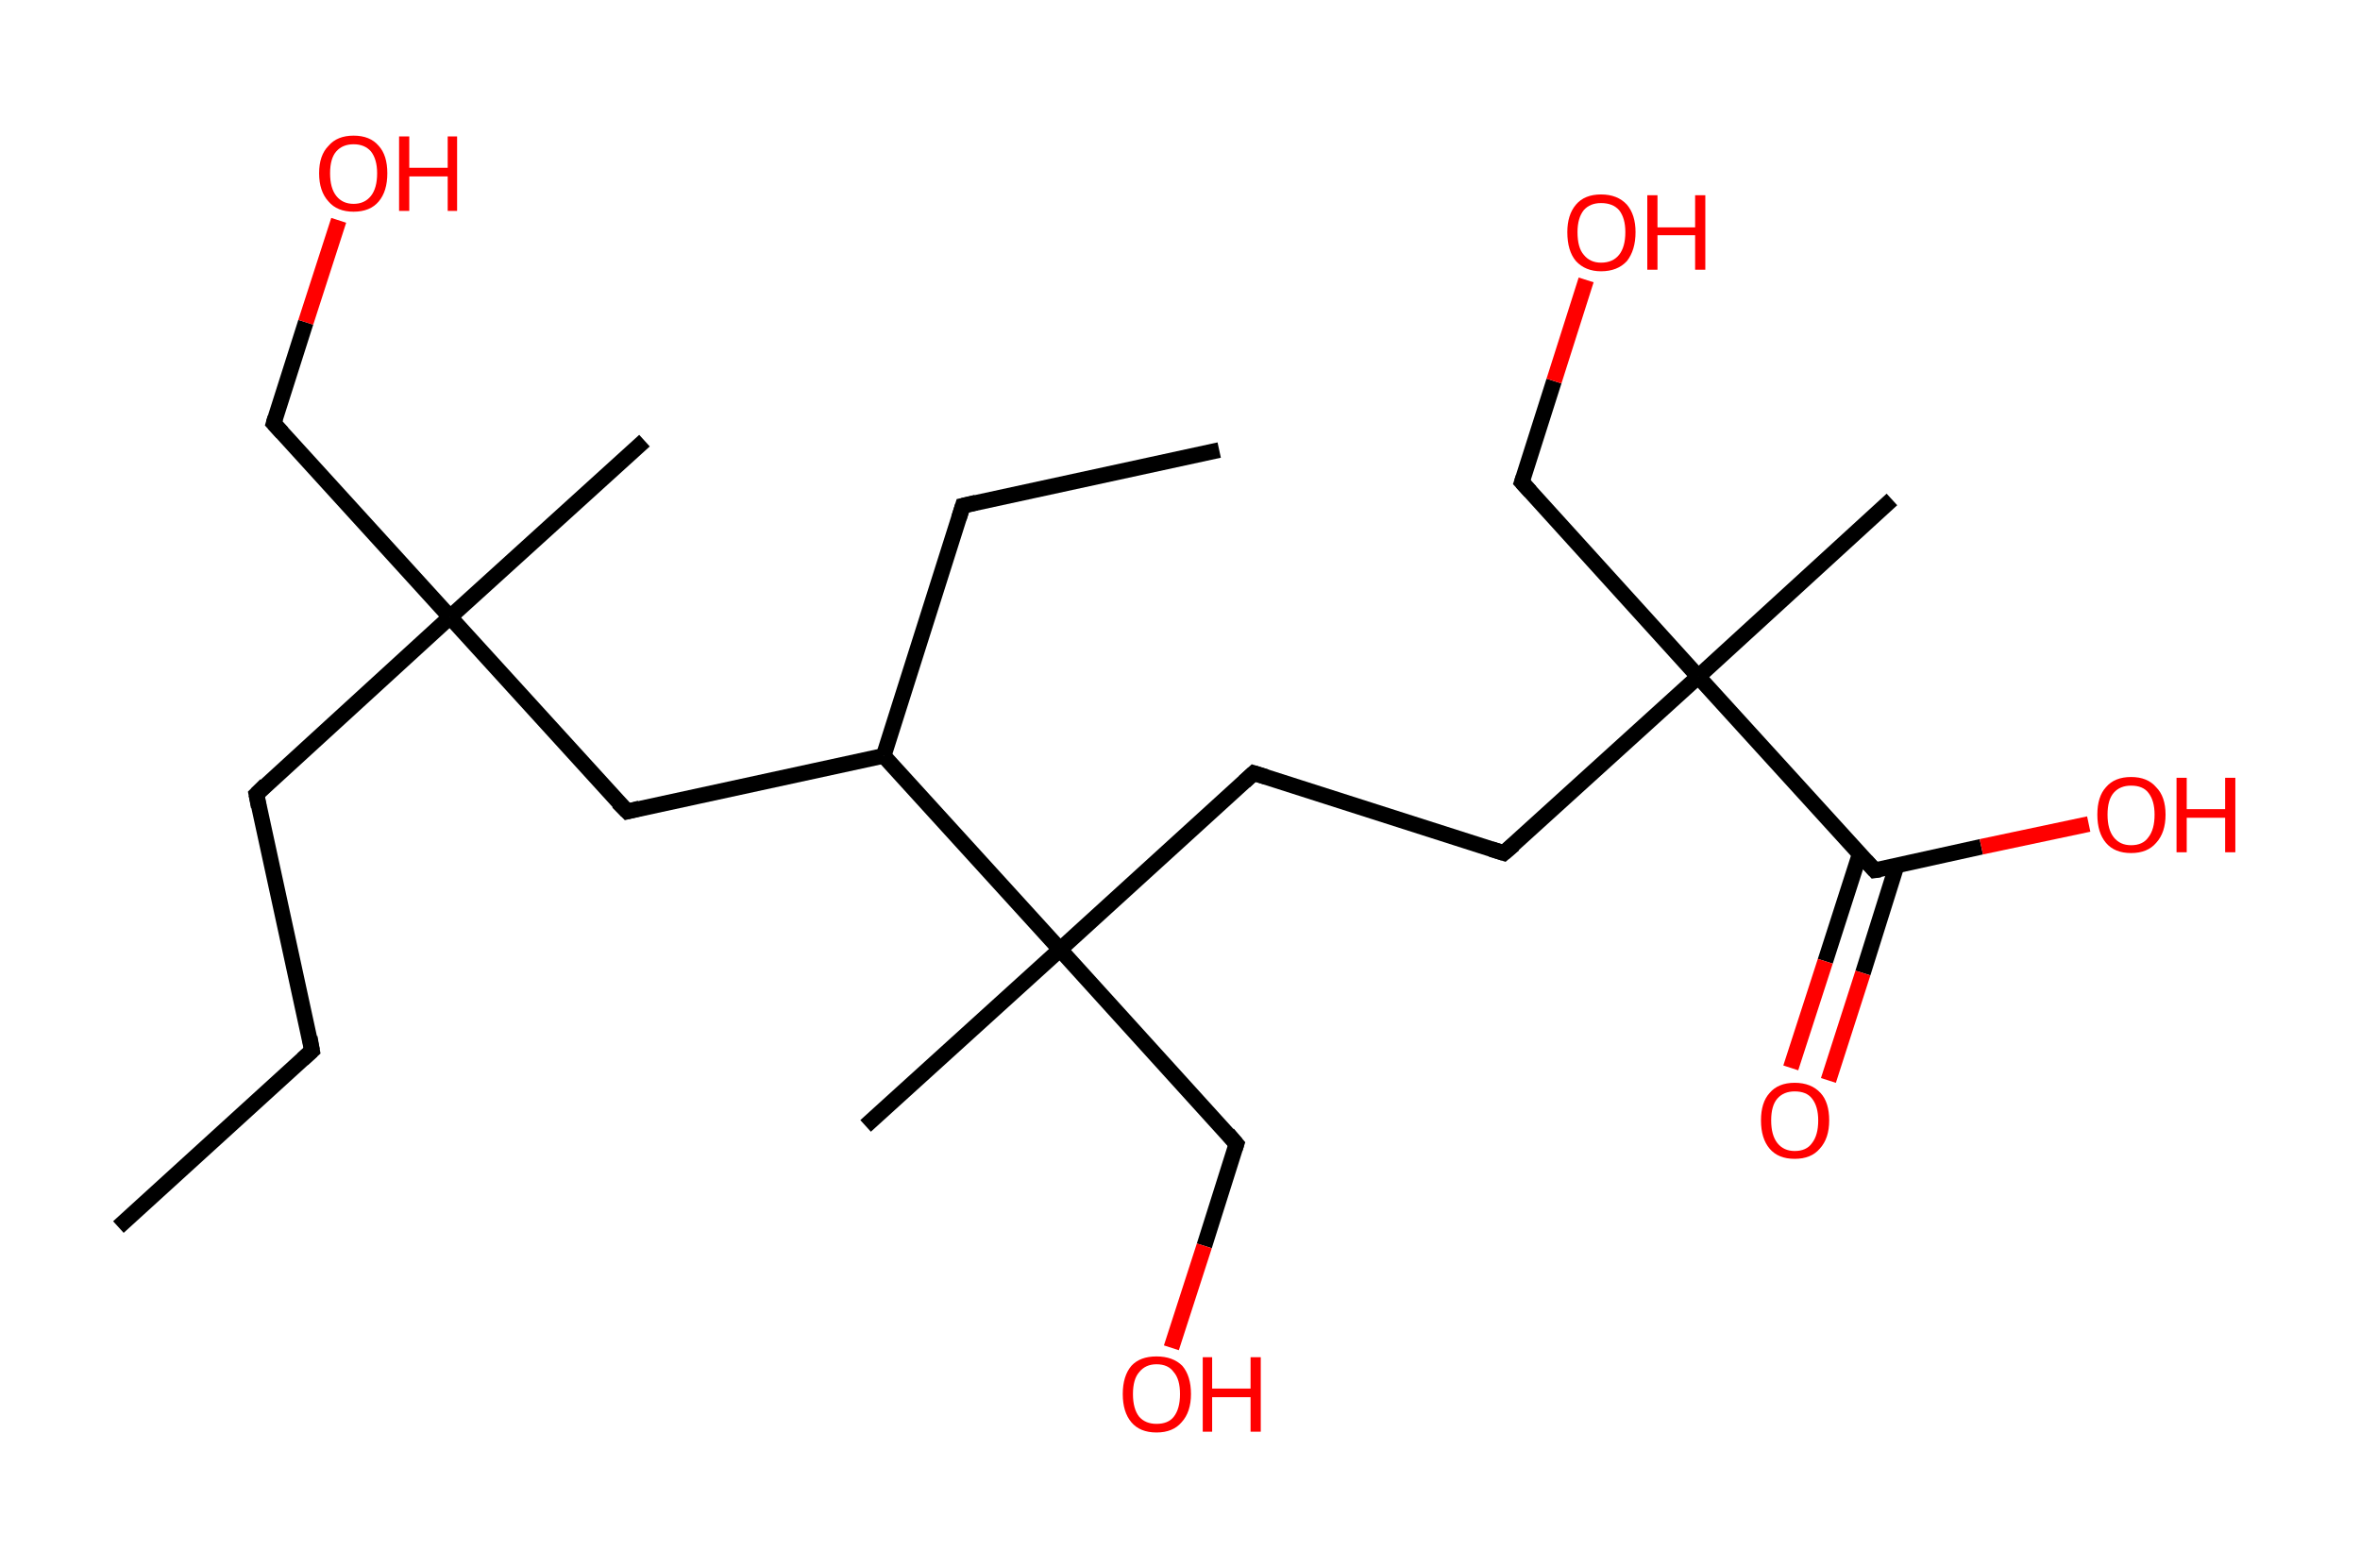 <?xml version='1.0' encoding='ASCII' standalone='yes'?>
<svg xmlns="http://www.w3.org/2000/svg" xmlns:rdkit="http://www.rdkit.org/xml" xmlns:xlink="http://www.w3.org/1999/xlink" version="1.1" baseProfile="full" xml:space="preserve" width="301px" height="200px" viewBox="0 0 301 200">
<!-- END OF HEADER -->
<rect style="opacity:1.0;fill:#FFFFFF;stroke:none" width="301.0" height="200.0" x="0.0" y="0.0"> </rect>
<path class="bond-0 atom-0 atom-1" d="M 15.1,156.5 L 39.8,134.0" style="fill:none;fill-rule:evenodd;stroke:#000000;stroke-width:2.0px;stroke-linecap:butt;stroke-linejoin:miter;stroke-opacity:1"/>
<path class="bond-1 atom-1 atom-2" d="M 39.8,134.0 L 32.7,101.3" style="fill:none;fill-rule:evenodd;stroke:#000000;stroke-width:2.0px;stroke-linecap:butt;stroke-linejoin:miter;stroke-opacity:1"/>
<path class="bond-2 atom-2 atom-3" d="M 32.7,101.3 L 57.4,78.7" style="fill:none;fill-rule:evenodd;stroke:#000000;stroke-width:2.0px;stroke-linecap:butt;stroke-linejoin:miter;stroke-opacity:1"/>
<path class="bond-3 atom-3 atom-4" d="M 57.4,78.7 L 82.2,56.2" style="fill:none;fill-rule:evenodd;stroke:#000000;stroke-width:2.0px;stroke-linecap:butt;stroke-linejoin:miter;stroke-opacity:1"/>
<path class="bond-4 atom-3 atom-5" d="M 57.4,78.7 L 34.9,54.0" style="fill:none;fill-rule:evenodd;stroke:#000000;stroke-width:2.0px;stroke-linecap:butt;stroke-linejoin:miter;stroke-opacity:1"/>
<path class="bond-5 atom-5 atom-6" d="M 34.9,54.0 L 39.0,41.1" style="fill:none;fill-rule:evenodd;stroke:#000000;stroke-width:2.0px;stroke-linecap:butt;stroke-linejoin:miter;stroke-opacity:1"/>
<path class="bond-5 atom-5 atom-6" d="M 39.0,41.1 L 43.2,28.1" style="fill:none;fill-rule:evenodd;stroke:#FF0000;stroke-width:2.0px;stroke-linecap:butt;stroke-linejoin:miter;stroke-opacity:1"/>
<path class="bond-6 atom-3 atom-7" d="M 57.4,78.7 L 80.0,103.5" style="fill:none;fill-rule:evenodd;stroke:#000000;stroke-width:2.0px;stroke-linecap:butt;stroke-linejoin:miter;stroke-opacity:1"/>
<path class="bond-7 atom-7 atom-8" d="M 80.0,103.5 L 112.7,96.4" style="fill:none;fill-rule:evenodd;stroke:#000000;stroke-width:2.0px;stroke-linecap:butt;stroke-linejoin:miter;stroke-opacity:1"/>
<path class="bond-8 atom-8 atom-9" d="M 112.7,96.4 L 122.8,64.5" style="fill:none;fill-rule:evenodd;stroke:#000000;stroke-width:2.0px;stroke-linecap:butt;stroke-linejoin:miter;stroke-opacity:1"/>
<path class="bond-9 atom-9 atom-10" d="M 122.8,64.5 L 155.5,57.4" style="fill:none;fill-rule:evenodd;stroke:#000000;stroke-width:2.0px;stroke-linecap:butt;stroke-linejoin:miter;stroke-opacity:1"/>
<path class="bond-10 atom-8 atom-11" d="M 112.7,96.4 L 135.2,121.1" style="fill:none;fill-rule:evenodd;stroke:#000000;stroke-width:2.0px;stroke-linecap:butt;stroke-linejoin:miter;stroke-opacity:1"/>
<path class="bond-11 atom-11 atom-12" d="M 135.2,121.1 L 110.4,143.6" style="fill:none;fill-rule:evenodd;stroke:#000000;stroke-width:2.0px;stroke-linecap:butt;stroke-linejoin:miter;stroke-opacity:1"/>
<path class="bond-12 atom-11 atom-13" d="M 135.2,121.1 L 157.7,145.9" style="fill:none;fill-rule:evenodd;stroke:#000000;stroke-width:2.0px;stroke-linecap:butt;stroke-linejoin:miter;stroke-opacity:1"/>
<path class="bond-13 atom-13 atom-14" d="M 157.7,145.9 L 153.6,158.9" style="fill:none;fill-rule:evenodd;stroke:#000000;stroke-width:2.0px;stroke-linecap:butt;stroke-linejoin:miter;stroke-opacity:1"/>
<path class="bond-13 atom-13 atom-14" d="M 153.6,158.9 L 149.4,171.9" style="fill:none;fill-rule:evenodd;stroke:#FF0000;stroke-width:2.0px;stroke-linecap:butt;stroke-linejoin:miter;stroke-opacity:1"/>
<path class="bond-14 atom-11 atom-15" d="M 135.2,121.1 L 159.9,98.6" style="fill:none;fill-rule:evenodd;stroke:#000000;stroke-width:2.0px;stroke-linecap:butt;stroke-linejoin:miter;stroke-opacity:1"/>
<path class="bond-15 atom-15 atom-16" d="M 159.9,98.6 L 191.8,108.8" style="fill:none;fill-rule:evenodd;stroke:#000000;stroke-width:2.0px;stroke-linecap:butt;stroke-linejoin:miter;stroke-opacity:1"/>
<path class="bond-16 atom-16 atom-17" d="M 191.8,108.8 L 216.6,86.3" style="fill:none;fill-rule:evenodd;stroke:#000000;stroke-width:2.0px;stroke-linecap:butt;stroke-linejoin:miter;stroke-opacity:1"/>
<path class="bond-17 atom-17 atom-18" d="M 216.6,86.3 L 241.3,63.7" style="fill:none;fill-rule:evenodd;stroke:#000000;stroke-width:2.0px;stroke-linecap:butt;stroke-linejoin:miter;stroke-opacity:1"/>
<path class="bond-18 atom-17 atom-19" d="M 216.6,86.3 L 194.1,61.5" style="fill:none;fill-rule:evenodd;stroke:#000000;stroke-width:2.0px;stroke-linecap:butt;stroke-linejoin:miter;stroke-opacity:1"/>
<path class="bond-19 atom-19 atom-20" d="M 194.1,61.5 L 198.2,48.6" style="fill:none;fill-rule:evenodd;stroke:#000000;stroke-width:2.0px;stroke-linecap:butt;stroke-linejoin:miter;stroke-opacity:1"/>
<path class="bond-19 atom-19 atom-20" d="M 198.2,48.6 L 202.3,35.7" style="fill:none;fill-rule:evenodd;stroke:#FF0000;stroke-width:2.0px;stroke-linecap:butt;stroke-linejoin:miter;stroke-opacity:1"/>
<path class="bond-20 atom-17 atom-21" d="M 216.6,86.3 L 239.1,111.0" style="fill:none;fill-rule:evenodd;stroke:#000000;stroke-width:2.0px;stroke-linecap:butt;stroke-linejoin:miter;stroke-opacity:1"/>
<path class="bond-21 atom-21 atom-22" d="M 237.2,108.9 L 232.8,122.6" style="fill:none;fill-rule:evenodd;stroke:#000000;stroke-width:2.0px;stroke-linecap:butt;stroke-linejoin:miter;stroke-opacity:1"/>
<path class="bond-21 atom-21 atom-22" d="M 232.8,122.6 L 228.4,136.2" style="fill:none;fill-rule:evenodd;stroke:#FF0000;stroke-width:2.0px;stroke-linecap:butt;stroke-linejoin:miter;stroke-opacity:1"/>
<path class="bond-21 atom-21 atom-22" d="M 241.9,110.4 L 237.6,124.1" style="fill:none;fill-rule:evenodd;stroke:#000000;stroke-width:2.0px;stroke-linecap:butt;stroke-linejoin:miter;stroke-opacity:1"/>
<path class="bond-21 atom-21 atom-22" d="M 237.6,124.1 L 233.2,137.8" style="fill:none;fill-rule:evenodd;stroke:#FF0000;stroke-width:2.0px;stroke-linecap:butt;stroke-linejoin:miter;stroke-opacity:1"/>
<path class="bond-22 atom-21 atom-23" d="M 239.1,111.0 L 252.7,108.0" style="fill:none;fill-rule:evenodd;stroke:#000000;stroke-width:2.0px;stroke-linecap:butt;stroke-linejoin:miter;stroke-opacity:1"/>
<path class="bond-22 atom-21 atom-23" d="M 252.7,108.0 L 266.4,105.1" style="fill:none;fill-rule:evenodd;stroke:#FF0000;stroke-width:2.0px;stroke-linecap:butt;stroke-linejoin:miter;stroke-opacity:1"/>
<path d="M 38.6,135.1 L 39.8,134.0 L 39.5,132.3" style="fill:none;stroke:#000000;stroke-width:2.0px;stroke-linecap:butt;stroke-linejoin:miter;stroke-opacity:1;"/>
<path d="M 33.0,102.9 L 32.7,101.3 L 33.9,100.1" style="fill:none;stroke:#000000;stroke-width:2.0px;stroke-linecap:butt;stroke-linejoin:miter;stroke-opacity:1;"/>
<path d="M 36.0,55.2 L 34.9,54.0 L 35.1,53.3" style="fill:none;stroke:#000000;stroke-width:2.0px;stroke-linecap:butt;stroke-linejoin:miter;stroke-opacity:1;"/>
<path d="M 78.8,102.3 L 80.0,103.5 L 81.6,103.1" style="fill:none;stroke:#000000;stroke-width:2.0px;stroke-linecap:butt;stroke-linejoin:miter;stroke-opacity:1;"/>
<path d="M 122.3,66.1 L 122.8,64.5 L 124.5,64.1" style="fill:none;stroke:#000000;stroke-width:2.0px;stroke-linecap:butt;stroke-linejoin:miter;stroke-opacity:1;"/>
<path d="M 156.6,144.6 L 157.7,145.9 L 157.5,146.5" style="fill:none;stroke:#000000;stroke-width:2.0px;stroke-linecap:butt;stroke-linejoin:miter;stroke-opacity:1;"/>
<path d="M 158.7,99.7 L 159.9,98.6 L 161.5,99.1" style="fill:none;stroke:#000000;stroke-width:2.0px;stroke-linecap:butt;stroke-linejoin:miter;stroke-opacity:1;"/>
<path d="M 190.2,108.3 L 191.8,108.8 L 193.1,107.7" style="fill:none;stroke:#000000;stroke-width:2.0px;stroke-linecap:butt;stroke-linejoin:miter;stroke-opacity:1;"/>
<path d="M 195.2,62.7 L 194.1,61.5 L 194.3,60.9" style="fill:none;stroke:#000000;stroke-width:2.0px;stroke-linecap:butt;stroke-linejoin:miter;stroke-opacity:1;"/>
<path d="M 238.0,109.8 L 239.1,111.0 L 239.8,110.9" style="fill:none;stroke:#000000;stroke-width:2.0px;stroke-linecap:butt;stroke-linejoin:miter;stroke-opacity:1;"/>
<path class="atom-6" d="M 40.7 22.1 Q 40.7 19.8, 41.9 18.6 Q 43.0 17.3, 45.1 17.3 Q 47.2 17.3, 48.3 18.6 Q 49.4 19.8, 49.4 22.1 Q 49.4 24.4, 48.3 25.7 Q 47.2 27.0, 45.1 27.0 Q 43.0 27.0, 41.9 25.7 Q 40.7 24.4, 40.7 22.1 M 45.1 26.0 Q 46.5 26.0, 47.3 25.0 Q 48.1 24.0, 48.1 22.1 Q 48.1 20.3, 47.3 19.3 Q 46.5 18.4, 45.1 18.4 Q 43.7 18.4, 42.9 19.3 Q 42.1 20.2, 42.1 22.1 Q 42.1 24.0, 42.9 25.0 Q 43.7 26.0, 45.1 26.0 " fill="#FF0000"/>
<path class="atom-6" d="M 50.9 17.4 L 52.2 17.4 L 52.2 21.4 L 57.1 21.4 L 57.1 17.4 L 58.3 17.4 L 58.3 26.9 L 57.1 26.9 L 57.1 22.5 L 52.2 22.5 L 52.2 26.9 L 50.9 26.9 L 50.9 17.4 " fill="#FF0000"/>
<path class="atom-14" d="M 143.2 177.8 Q 143.2 175.5, 144.3 174.2 Q 145.4 173.0, 147.5 173.0 Q 149.6 173.0, 150.8 174.2 Q 151.9 175.5, 151.9 177.8 Q 151.9 180.1, 150.7 181.4 Q 149.6 182.7, 147.5 182.7 Q 145.4 182.7, 144.3 181.4 Q 143.2 180.1, 143.2 177.8 M 147.5 181.6 Q 149.0 181.6, 149.7 180.7 Q 150.5 179.7, 150.5 177.8 Q 150.5 175.9, 149.7 175.0 Q 149.0 174.0, 147.5 174.0 Q 146.1 174.0, 145.3 175.0 Q 144.5 175.9, 144.5 177.8 Q 144.5 179.7, 145.3 180.7 Q 146.1 181.6, 147.5 181.6 " fill="#FF0000"/>
<path class="atom-14" d="M 153.4 173.1 L 154.6 173.1 L 154.6 177.1 L 159.5 177.1 L 159.5 173.1 L 160.8 173.1 L 160.8 182.6 L 159.5 182.6 L 159.5 178.2 L 154.6 178.2 L 154.6 182.6 L 153.4 182.6 L 153.4 173.1 " fill="#FF0000"/>
<path class="atom-20" d="M 199.9 29.6 Q 199.9 27.4, 201.0 26.1 Q 202.1 24.8, 204.2 24.8 Q 206.3 24.8, 207.5 26.1 Q 208.6 27.4, 208.6 29.6 Q 208.6 31.9, 207.5 33.3 Q 206.3 34.6, 204.2 34.6 Q 202.2 34.6, 201.0 33.3 Q 199.9 32.0, 199.9 29.6 M 204.2 33.5 Q 205.7 33.5, 206.5 32.5 Q 207.3 31.5, 207.3 29.6 Q 207.3 27.8, 206.5 26.8 Q 205.7 25.9, 204.2 25.9 Q 202.8 25.9, 202.0 26.8 Q 201.2 27.8, 201.2 29.6 Q 201.2 31.6, 202.0 32.5 Q 202.8 33.5, 204.2 33.5 " fill="#FF0000"/>
<path class="atom-20" d="M 210.1 24.9 L 211.4 24.9 L 211.4 29.0 L 216.2 29.0 L 216.2 24.9 L 217.5 24.9 L 217.5 34.4 L 216.2 34.4 L 216.2 30.0 L 211.4 30.0 L 211.4 34.4 L 210.1 34.4 L 210.1 24.9 " fill="#FF0000"/>
<path class="atom-22" d="M 224.6 142.9 Q 224.6 140.6, 225.7 139.4 Q 226.8 138.1, 228.9 138.1 Q 231.0 138.1, 232.2 139.4 Q 233.3 140.6, 233.3 142.9 Q 233.3 145.2, 232.1 146.5 Q 231.0 147.8, 228.9 147.8 Q 226.8 147.8, 225.7 146.5 Q 224.6 145.2, 224.6 142.9 M 228.9 146.8 Q 230.4 146.8, 231.1 145.8 Q 231.9 144.8, 231.9 142.9 Q 231.9 141.1, 231.1 140.1 Q 230.4 139.2, 228.9 139.2 Q 227.5 139.2, 226.7 140.1 Q 225.9 141.0, 225.9 142.9 Q 225.9 144.8, 226.7 145.8 Q 227.5 146.8, 228.9 146.8 " fill="#FF0000"/>
<path class="atom-23" d="M 267.5 103.9 Q 267.5 101.6, 268.6 100.4 Q 269.7 99.1, 271.8 99.1 Q 273.9 99.1, 275.0 100.4 Q 276.2 101.6, 276.2 103.9 Q 276.2 106.2, 275.0 107.5 Q 273.9 108.8, 271.8 108.8 Q 269.7 108.8, 268.6 107.5 Q 267.5 106.2, 267.5 103.9 M 271.8 107.8 Q 273.3 107.8, 274.0 106.8 Q 274.8 105.8, 274.8 103.9 Q 274.8 102.1, 274.0 101.1 Q 273.3 100.2, 271.8 100.2 Q 270.4 100.2, 269.6 101.1 Q 268.8 102.0, 268.8 103.9 Q 268.8 105.8, 269.6 106.8 Q 270.4 107.8, 271.8 107.8 " fill="#FF0000"/>
<path class="atom-23" d="M 277.6 99.2 L 278.9 99.2 L 278.9 103.2 L 283.8 103.2 L 283.8 99.2 L 285.1 99.2 L 285.1 108.7 L 283.8 108.7 L 283.8 104.3 L 278.9 104.3 L 278.9 108.7 L 277.6 108.7 L 277.6 99.2 " fill="#FF0000"/>
</svg>
